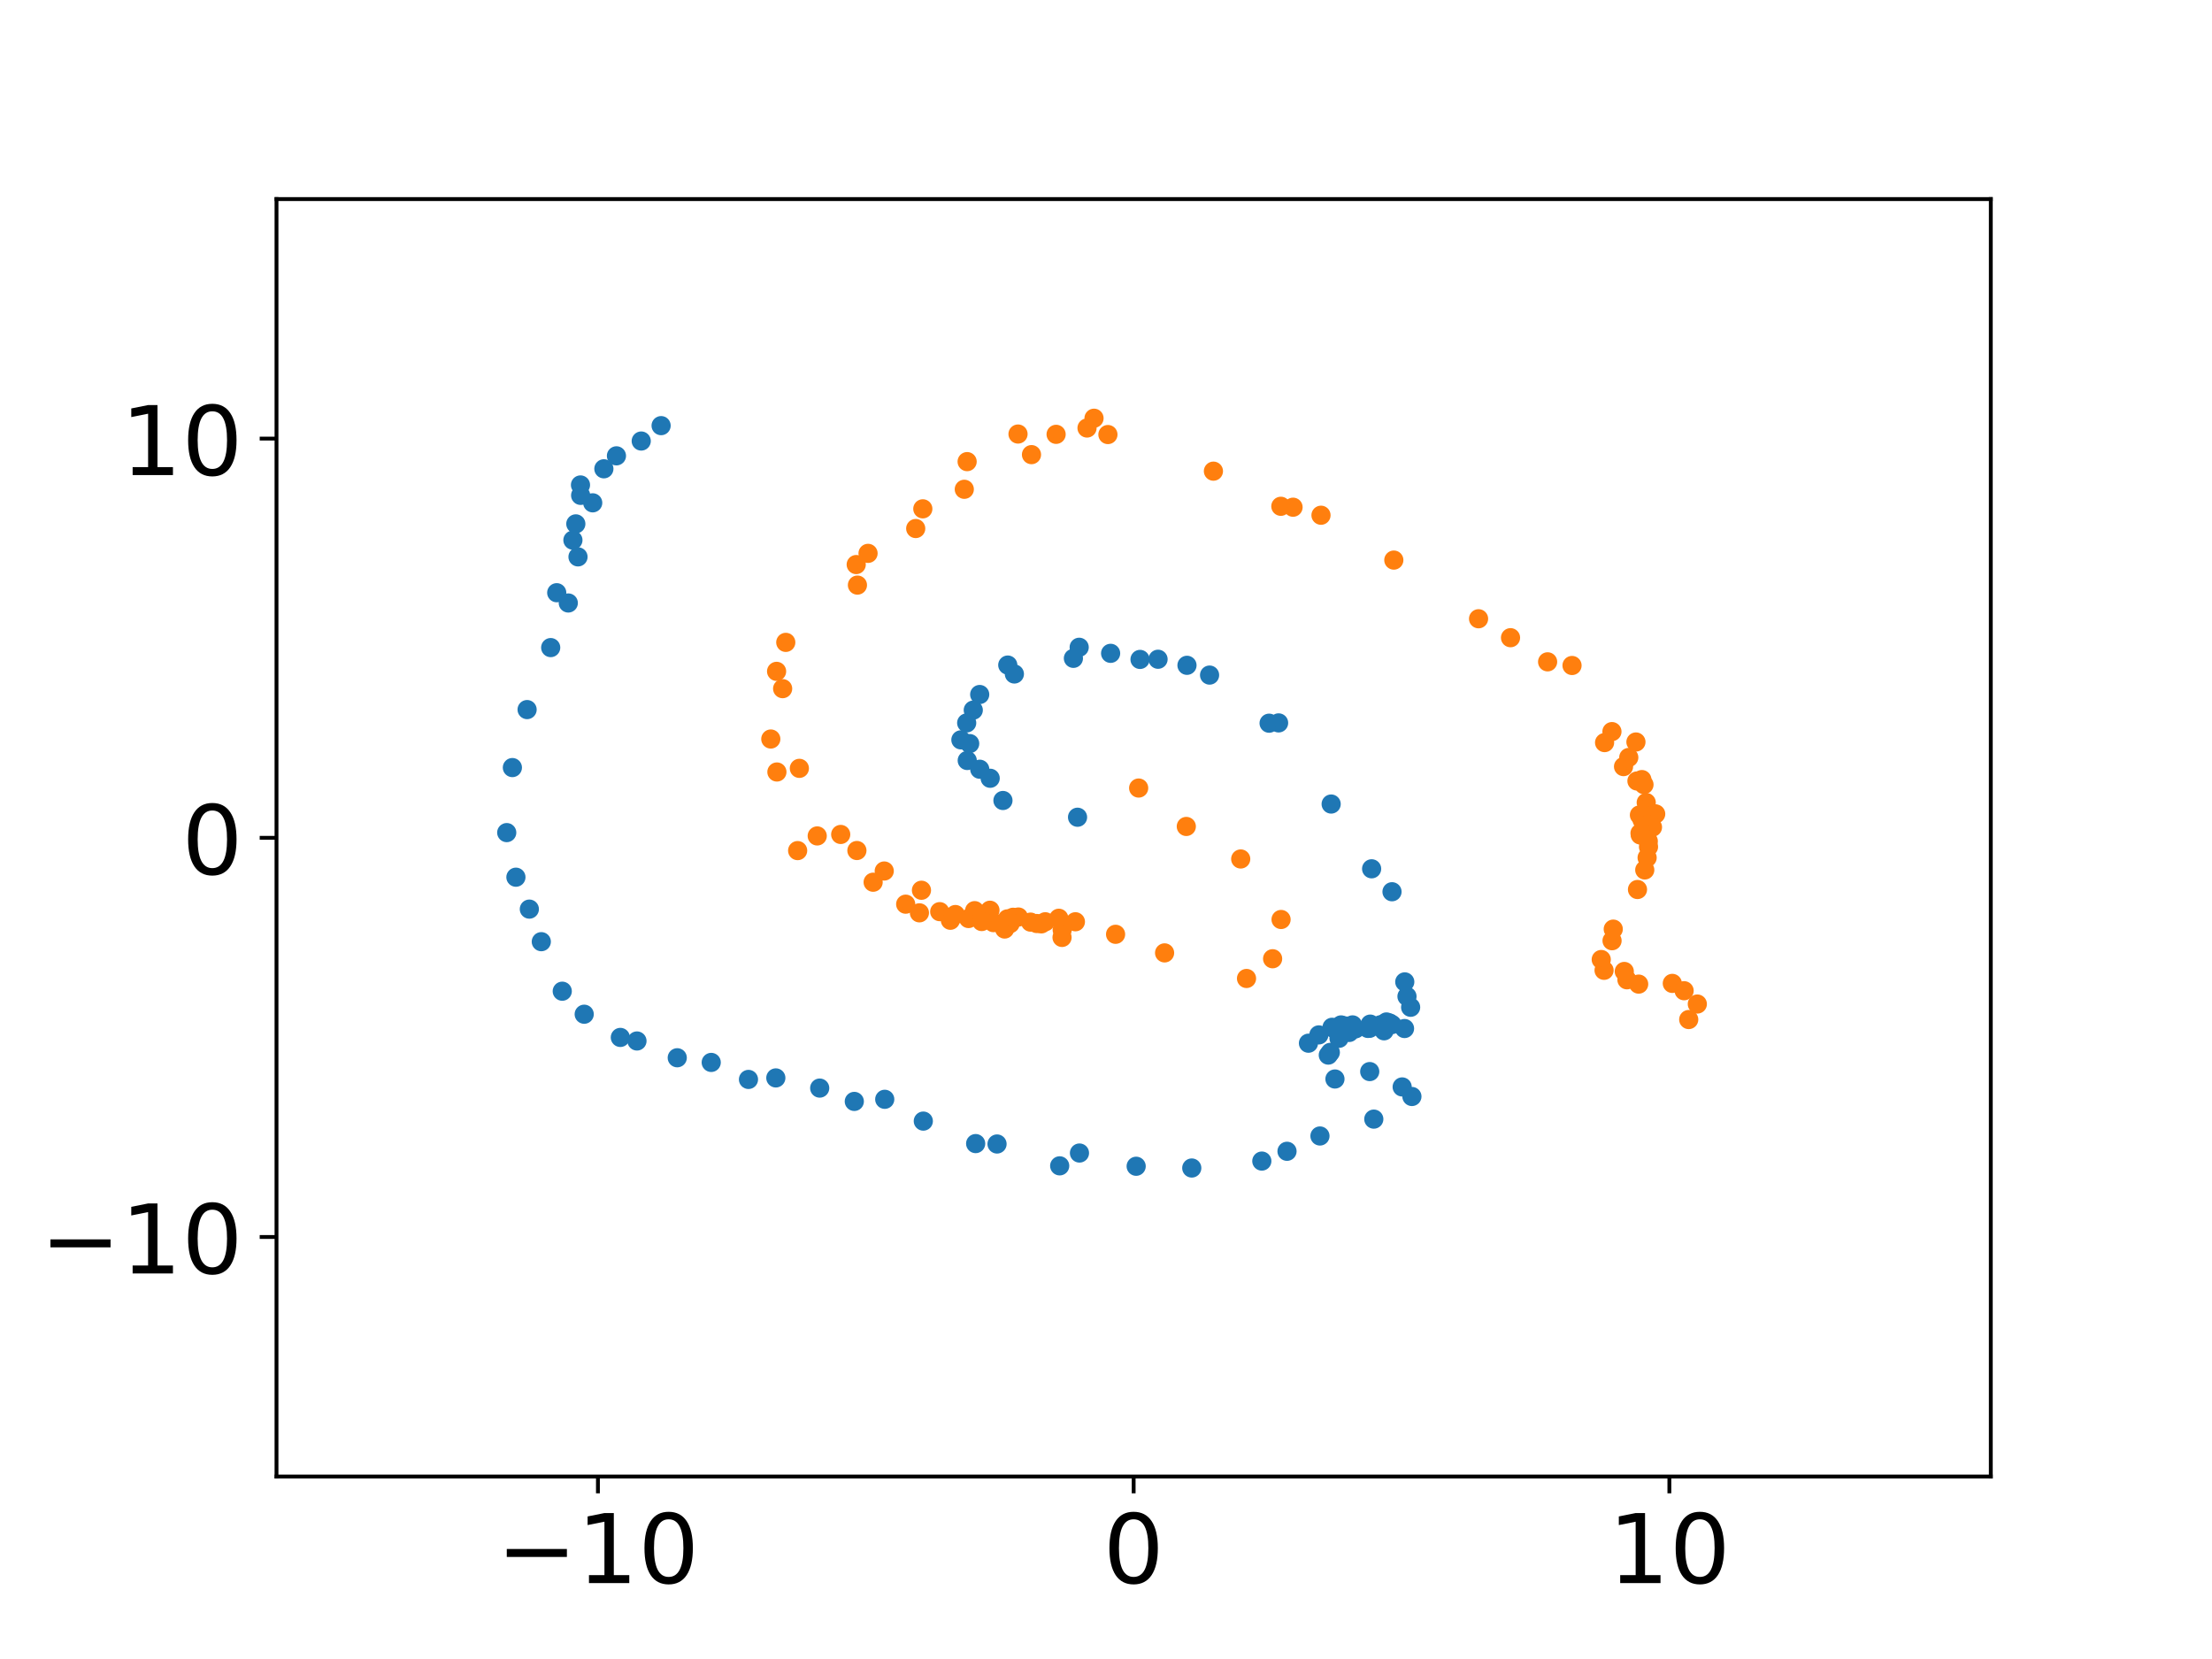 <?xml version="1.0" encoding="utf-8" standalone="no"?>
<!DOCTYPE svg PUBLIC "-//W3C//DTD SVG 1.1//EN"
  "http://www.w3.org/Graphics/SVG/1.1/DTD/svg11.dtd">
<!-- Created with matplotlib (https://matplotlib.org/) -->
<svg height="345.6pt" version="1.1" viewBox="0 0 460.8 345.6" width="460.8pt" xmlns="http://www.w3.org/2000/svg" xmlns:xlink="http://www.w3.org/1999/xlink">
 <defs>
  <style type="text/css">*{stroke-linecap:butt;stroke-linejoin:round;}</style>
 </defs>
 <g id="figure_1">
  <g id="patch_1">
   <path d="M 0 345.6 
L 460.8 345.6 
L 460.8 0 
L 0 0 
z
" style="fill:#ffffff;"/>
  </g>
  <g id="axes_1">
   <g id="patch_2">
    <path d="M 57.6 307.584 
L 414.72 307.584 
L 414.72 41.472 
L 57.6 41.472 
z
" style="fill:#ffffff;"/>
   </g>
   <g id="matplotlib.axis_1">
    <g id="xtick_1">
     <g id="line2d_1">
      <defs>
       <path d="M 0 0 
L 0 3.5 
" id="m594ee92fb4" style="stroke:#000000;stroke-width:0.8;"/>
      </defs>
      <g>
       <use style="stroke:#000000;stroke-width:0.8;" x="124.56" xlink:href="#m594ee92fb4" y="307.584"/>
      </g>
     </g>
     <g id="text_1">
      <!-- −10 -->
      <g transform="translate(103.455 329.781)scale(0.2 -0.2)">
       <defs>
        <path d="M 10.594 35.5 
L 73.188 35.5 
L 73.188 27.203 
L 10.594 27.203 
z
" id="DejaVuSans-8722"/>
        <path d="M 12.406 8.297 
L 28.516 8.297 
L 28.516 63.922 
L 10.984 60.406 
L 10.984 69.391 
L 28.422 72.906 
L 38.281 72.906 
L 38.281 8.297 
L 54.391 8.297 
L 54.391 0 
L 12.406 0 
z
" id="DejaVuSans-49"/>
        <path d="M 31.781 66.406 
Q 24.172 66.406 20.328 58.906 
Q 16.5 51.422 16.5 36.375 
Q 16.5 21.391 20.328 13.891 
Q 24.172 6.391 31.781 6.391 
Q 39.453 6.391 43.281 13.891 
Q 47.125 21.391 47.125 36.375 
Q 47.125 51.422 43.281 58.906 
Q 39.453 66.406 31.781 66.406 
z
M 31.781 74.219 
Q 44.047 74.219 50.516 64.516 
Q 56.984 54.828 56.984 36.375 
Q 56.984 17.969 50.516 8.266 
Q 44.047 -1.422 31.781 -1.422 
Q 19.531 -1.422 13.062 8.266 
Q 6.594 17.969 6.594 36.375 
Q 6.594 54.828 13.062 64.516 
Q 19.531 74.219 31.781 74.219 
z
" id="DejaVuSans-48"/>
       </defs>
       <use xlink:href="#DejaVuSans-8722"/>
       <use x="83.789" xlink:href="#DejaVuSans-49"/>
       <use x="147.412" xlink:href="#DejaVuSans-48"/>
      </g>
     </g>
    </g>
    <g id="xtick_2">
     <g id="line2d_2">
      <g>
       <use style="stroke:#000000;stroke-width:0.8;" x="236.16" xlink:href="#m594ee92fb4" y="307.584"/>
      </g>
     </g>
     <g id="text_2">
      <!-- 0 -->
      <g transform="translate(229.798 329.781)scale(0.2 -0.2)">
       <use xlink:href="#DejaVuSans-48"/>
      </g>
     </g>
    </g>
    <g id="xtick_3">
     <g id="line2d_3">
      <g>
       <use style="stroke:#000000;stroke-width:0.8;" x="347.76" xlink:href="#m594ee92fb4" y="307.584"/>
      </g>
     </g>
     <g id="text_3">
      <!-- 10 -->
      <g transform="translate(335.035 329.781)scale(0.2 -0.2)">
       <use xlink:href="#DejaVuSans-49"/>
       <use x="63.623" xlink:href="#DejaVuSans-48"/>
      </g>
     </g>
    </g>
   </g>
   <g id="matplotlib.axis_2">
    <g id="ytick_1">
     <g id="line2d_4">
      <defs>
       <path d="M 0 0 
L -3.5 0 
" id="m50baf7fedd" style="stroke:#000000;stroke-width:0.8;"/>
      </defs>
      <g>
       <use style="stroke:#000000;stroke-width:0.8;" x="57.6" xlink:href="#m50baf7fedd" y="257.688"/>
      </g>
     </g>
     <g id="text_4">
      <!-- −10 -->
      <g transform="translate(8.391 265.286)scale(0.2 -0.2)">
       <use xlink:href="#DejaVuSans-8722"/>
       <use x="83.789" xlink:href="#DejaVuSans-49"/>
       <use x="147.412" xlink:href="#DejaVuSans-48"/>
      </g>
     </g>
    </g>
    <g id="ytick_2">
     <g id="line2d_5">
      <g>
       <use style="stroke:#000000;stroke-width:0.8;" x="57.6" xlink:href="#m50baf7fedd" y="174.528"/>
      </g>
     </g>
     <g id="text_5">
      <!-- 0 -->
      <g transform="translate(37.875 182.126)scale(0.2 -0.2)">
       <use xlink:href="#DejaVuSans-48"/>
      </g>
     </g>
    </g>
    <g id="ytick_3">
     <g id="line2d_6">
      <g>
       <use style="stroke:#000000;stroke-width:0.8;" x="57.6" xlink:href="#m50baf7fedd" y="91.368"/>
      </g>
     </g>
     <g id="text_6">
      <!-- 10 -->
      <g transform="translate(25.15 98.966)scale(0.2 -0.2)">
       <use xlink:href="#DejaVuSans-49"/>
       <use x="63.623" xlink:href="#DejaVuSans-48"/>
      </g>
     </g>
    </g>
   </g>
   <g id="line2d_7">
    <defs>
     <path d="M 0 1.5 
C 0.398 1.5 0.779 1.342 1.061 1.061 
C 1.342 0.779 1.5 0.398 1.5 0 
C 1.5 -0.398 1.342 -0.779 1.061 -1.061 
C 0.779 -1.342 0.398 -1.5 0 -1.5 
C -0.398 -1.5 -0.779 -1.342 -1.061 -1.061 
C -1.342 -0.779 -1.5 -0.398 -1.5 0 
C -1.5 0.398 -1.342 0.779 -1.061 1.061 
C -0.779 1.342 -0.398 1.5 0 1.5 
z
" id="maa620508ac" style="stroke:#1f77b4;"/>
    </defs>
    <g clip-path="url(#p2c3734b356)">
     <use style="fill:#1f77b4;stroke:#1f77b4;" x="224.473" xlink:href="#maa620508ac" y="170.245"/>
     <use style="fill:#1f77b4;stroke:#1f77b4;" x="208.932" xlink:href="#maa620508ac" y="166.757"/>
     <use style="fill:#1f77b4;stroke:#1f77b4;" x="206.273" xlink:href="#maa620508ac" y="162.127"/>
     <use style="fill:#1f77b4;stroke:#1f77b4;" x="204.098" xlink:href="#maa620508ac" y="160.245"/>
     <use style="fill:#1f77b4;stroke:#1f77b4;" x="201.493" xlink:href="#maa620508ac" y="158.424"/>
     <use style="fill:#1f77b4;stroke:#1f77b4;" x="202.004" xlink:href="#maa620508ac" y="154.904"/>
     <use style="fill:#1f77b4;stroke:#1f77b4;" x="200.17" xlink:href="#maa620508ac" y="154.125"/>
     <use style="fill:#1f77b4;stroke:#1f77b4;" x="201.378" xlink:href="#maa620508ac" y="150.597"/>
     <use style="fill:#1f77b4;stroke:#1f77b4;" x="202.75" xlink:href="#maa620508ac" y="147.931"/>
     <use style="fill:#1f77b4;stroke:#1f77b4;" x="204.089" xlink:href="#maa620508ac" y="144.677"/>
     <use style="fill:#1f77b4;stroke:#1f77b4;" x="211.314" xlink:href="#maa620508ac" y="140.405"/>
     <use style="fill:#1f77b4;stroke:#1f77b4;" x="209.938" xlink:href="#maa620508ac" y="138.543"/>
     <use style="fill:#1f77b4;stroke:#1f77b4;" x="223.609" xlink:href="#maa620508ac" y="137.143"/>
     <use style="fill:#1f77b4;stroke:#1f77b4;" x="224.815" xlink:href="#maa620508ac" y="134.84"/>
     <use style="fill:#1f77b4;stroke:#1f77b4;" x="231.362" xlink:href="#maa620508ac" y="136.101"/>
     <use style="fill:#1f77b4;stroke:#1f77b4;" x="237.488" xlink:href="#maa620508ac" y="137.37"/>
     <use style="fill:#1f77b4;stroke:#1f77b4;" x="241.244" xlink:href="#maa620508ac" y="137.333"/>
     <use style="fill:#1f77b4;stroke:#1f77b4;" x="247.27" xlink:href="#maa620508ac" y="138.596"/>
     <use style="fill:#1f77b4;stroke:#1f77b4;" x="251.977" xlink:href="#maa620508ac" y="140.633"/>
     <use style="fill:#1f77b4;stroke:#1f77b4;" x="264.377" xlink:href="#maa620508ac" y="150.655"/>
     <use style="fill:#1f77b4;stroke:#1f77b4;" x="266.356" xlink:href="#maa620508ac" y="150.593"/>
     <use style="fill:#1f77b4;stroke:#1f77b4;" x="277.304" xlink:href="#maa620508ac" y="167.496"/>
     <use style="fill:#1f77b4;stroke:#1f77b4;" x="285.734" xlink:href="#maa620508ac" y="180.987"/>
     <use style="fill:#1f77b4;stroke:#1f77b4;" x="289.981" xlink:href="#maa620508ac" y="185.767"/>
     <use style="fill:#1f77b4;stroke:#1f77b4;" x="292.64" xlink:href="#maa620508ac" y="204.546"/>
     <use style="fill:#1f77b4;stroke:#1f77b4;" x="293.101" xlink:href="#maa620508ac" y="207.573"/>
     <use style="fill:#1f77b4;stroke:#1f77b4;" x="293.86" xlink:href="#maa620508ac" y="209.833"/>
     <use style="fill:#1f77b4;stroke:#1f77b4;" x="289.994" xlink:href="#maa620508ac" y="213.432"/>
     <use style="fill:#1f77b4;stroke:#1f77b4;" x="288.324" xlink:href="#maa620508ac" y="214.737"/>
     <use style="fill:#1f77b4;stroke:#1f77b4;" x="292.589" xlink:href="#maa620508ac" y="214.261"/>
     <use style="fill:#1f77b4;stroke:#1f77b4;" x="279.013" xlink:href="#maa620508ac" y="214.711"/>
     <use style="fill:#1f77b4;stroke:#1f77b4;" x="278.189" xlink:href="#maa620508ac" y="214.327"/>
     <use style="fill:#1f77b4;stroke:#1f77b4;" x="285.316" xlink:href="#maa620508ac" y="214.209"/>
     <use style="fill:#1f77b4;stroke:#1f77b4;" x="279.754" xlink:href="#maa620508ac" y="213.878"/>
     <use style="fill:#1f77b4;stroke:#1f77b4;" x="287.595" xlink:href="#maa620508ac" y="213.473"/>
     <use style="fill:#1f77b4;stroke:#1f77b4;" x="289.483" xlink:href="#maa620508ac" y="213.108"/>
     <use style="fill:#1f77b4;stroke:#1f77b4;" x="285.448" xlink:href="#maa620508ac" y="213.342"/>
     <use style="fill:#1f77b4;stroke:#1f77b4;" x="279.362" xlink:href="#maa620508ac" y="213.51"/>
     <use style="fill:#1f77b4;stroke:#1f77b4;" x="288.82" xlink:href="#maa620508ac" y="212.892"/>
     <use style="fill:#1f77b4;stroke:#1f77b4;" x="281.764" xlink:href="#maa620508ac" y="213.505"/>
     <use style="fill:#1f77b4;stroke:#1f77b4;" x="279.781" xlink:href="#maa620508ac" y="213.67"/>
     <use style="fill:#1f77b4;stroke:#1f77b4;" x="280.489" xlink:href="#maa620508ac" y="213.744"/>
     <use style="fill:#1f77b4;stroke:#1f77b4;" x="277.492" xlink:href="#maa620508ac" y="214.001"/>
     <use style="fill:#1f77b4;stroke:#1f77b4;" x="277.746" xlink:href="#maa620508ac" y="214.155"/>
     <use style="fill:#1f77b4;stroke:#1f77b4;" x="287.945" xlink:href="#maa620508ac" y="213.496"/>
     <use style="fill:#1f77b4;stroke:#1f77b4;" x="281.654" xlink:href="#maa620508ac" y="214.182"/>
     <use style="fill:#1f77b4;stroke:#1f77b4;" x="282.385" xlink:href="#maa620508ac" y="214.325"/>
     <use style="fill:#1f77b4;stroke:#1f77b4;" x="284.963" xlink:href="#maa620508ac" y="214.24"/>
     <use style="fill:#1f77b4;stroke:#1f77b4;" x="279.849" xlink:href="#maa620508ac" y="214.809"/>
     <use style="fill:#1f77b4;stroke:#1f77b4;" x="281.062" xlink:href="#maa620508ac" y="215.079"/>
     <use style="fill:#1f77b4;stroke:#1f77b4;" x="274.74" xlink:href="#maa620508ac" y="215.589"/>
     <use style="fill:#1f77b4;stroke:#1f77b4;" x="278.942" xlink:href="#maa620508ac" y="216.303"/>
     <use style="fill:#1f77b4;stroke:#1f77b4;" x="272.576" xlink:href="#maa620508ac" y="217.318"/>
     <use style="fill:#1f77b4;stroke:#1f77b4;" x="277.131" xlink:href="#maa620508ac" y="219.229"/>
     <use style="fill:#1f77b4;stroke:#1f77b4;" x="276.709" xlink:href="#maa620508ac" y="219.794"/>
     <use style="fill:#1f77b4;stroke:#1f77b4;" x="285.339" xlink:href="#maa620508ac" y="223.229"/>
     <use style="fill:#1f77b4;stroke:#1f77b4;" x="278.095" xlink:href="#maa620508ac" y="224.775"/>
     <use style="fill:#1f77b4;stroke:#1f77b4;" x="292.098" xlink:href="#maa620508ac" y="226.428"/>
     <use style="fill:#1f77b4;stroke:#1f77b4;" x="294.127" xlink:href="#maa620508ac" y="228.42"/>
     <use style="fill:#1f77b4;stroke:#1f77b4;" x="286.187" xlink:href="#maa620508ac" y="233.133"/>
     <use style="fill:#1f77b4;stroke:#1f77b4;" x="274.971" xlink:href="#maa620508ac" y="236.647"/>
     <use style="fill:#1f77b4;stroke:#1f77b4;" x="268.108" xlink:href="#maa620508ac" y="239.835"/>
     <use style="fill:#1f77b4;stroke:#1f77b4;" x="262.861" xlink:href="#maa620508ac" y="241.874"/>
     <use style="fill:#1f77b4;stroke:#1f77b4;" x="248.267" xlink:href="#maa620508ac" y="243.318"/>
     <use style="fill:#1f77b4;stroke:#1f77b4;" x="236.684" xlink:href="#maa620508ac" y="242.953"/>
     <use style="fill:#1f77b4;stroke:#1f77b4;" x="224.874" xlink:href="#maa620508ac" y="240.196"/>
     <use style="fill:#1f77b4;stroke:#1f77b4;" x="220.753" xlink:href="#maa620508ac" y="242.867"/>
     <use style="fill:#1f77b4;stroke:#1f77b4;" x="207.701" xlink:href="#maa620508ac" y="238.315"/>
     <use style="fill:#1f77b4;stroke:#1f77b4;" x="203.247" xlink:href="#maa620508ac" y="238.231"/>
     <use style="fill:#1f77b4;stroke:#1f77b4;" x="192.342" xlink:href="#maa620508ac" y="233.547"/>
     <use style="fill:#1f77b4;stroke:#1f77b4;" x="184.307" xlink:href="#maa620508ac" y="229.004"/>
     <use style="fill:#1f77b4;stroke:#1f77b4;" x="177.967" xlink:href="#maa620508ac" y="229.445"/>
     <use style="fill:#1f77b4;stroke:#1f77b4;" x="170.759" xlink:href="#maa620508ac" y="226.669"/>
     <use style="fill:#1f77b4;stroke:#1f77b4;" x="161.619" xlink:href="#maa620508ac" y="224.55"/>
     <use style="fill:#1f77b4;stroke:#1f77b4;" x="155.921" xlink:href="#maa620508ac" y="224.865"/>
     <use style="fill:#1f77b4;stroke:#1f77b4;" x="148.161" xlink:href="#maa620508ac" y="221.322"/>
     <use style="fill:#1f77b4;stroke:#1f77b4;" x="141.084" xlink:href="#maa620508ac" y="220.351"/>
     <use style="fill:#1f77b4;stroke:#1f77b4;" x="132.693" xlink:href="#maa620508ac" y="216.855"/>
     <use style="fill:#1f77b4;stroke:#1f77b4;" x="129.227" xlink:href="#maa620508ac" y="216.114"/>
     <use style="fill:#1f77b4;stroke:#1f77b4;" x="121.701" xlink:href="#maa620508ac" y="211.281"/>
     <use style="fill:#1f77b4;stroke:#1f77b4;" x="117.128" xlink:href="#maa620508ac" y="206.487"/>
     <use style="fill:#1f77b4;stroke:#1f77b4;" x="112.763" xlink:href="#maa620508ac" y="196.169"/>
     <use style="fill:#1f77b4;stroke:#1f77b4;" x="110.272" xlink:href="#maa620508ac" y="189.386"/>
     <use style="fill:#1f77b4;stroke:#1f77b4;" x="107.475" xlink:href="#maa620508ac" y="182.737"/>
     <use style="fill:#1f77b4;stroke:#1f77b4;" x="105.561" xlink:href="#maa620508ac" y="173.447"/>
     <use style="fill:#1f77b4;stroke:#1f77b4;" x="106.738" xlink:href="#maa620508ac" y="159.9"/>
     <use style="fill:#1f77b4;stroke:#1f77b4;" x="109.805" xlink:href="#maa620508ac" y="147.819"/>
     <use style="fill:#1f77b4;stroke:#1f77b4;" x="114.72" xlink:href="#maa620508ac" y="134.906"/>
     <use style="fill:#1f77b4;stroke:#1f77b4;" x="118.386" xlink:href="#maa620508ac" y="125.613"/>
     <use style="fill:#1f77b4;stroke:#1f77b4;" x="115.976" xlink:href="#maa620508ac" y="123.474"/>
     <use style="fill:#1f77b4;stroke:#1f77b4;" x="120.408" xlink:href="#maa620508ac" y="116.008"/>
     <use style="fill:#1f77b4;stroke:#1f77b4;" x="119.349" xlink:href="#maa620508ac" y="112.521"/>
     <use style="fill:#1f77b4;stroke:#1f77b4;" x="119.954" xlink:href="#maa620508ac" y="109.133"/>
     <use style="fill:#1f77b4;stroke:#1f77b4;" x="123.473" xlink:href="#maa620508ac" y="104.748"/>
     <use style="fill:#1f77b4;stroke:#1f77b4;" x="120.958" xlink:href="#maa620508ac" y="103.196"/>
     <use style="fill:#1f77b4;stroke:#1f77b4;" x="120.926" xlink:href="#maa620508ac" y="101.026"/>
     <use style="fill:#1f77b4;stroke:#1f77b4;" x="125.797" xlink:href="#maa620508ac" y="97.659"/>
     <use style="fill:#1f77b4;stroke:#1f77b4;" x="128.417" xlink:href="#maa620508ac" y="94.959"/>
     <use style="fill:#1f77b4;stroke:#1f77b4;" x="133.58" xlink:href="#maa620508ac" y="91.875"/>
     <use style="fill:#1f77b4;stroke:#1f77b4;" x="137.721" xlink:href="#maa620508ac" y="88.668"/>
    </g>
   </g>
   <g id="line2d_8">
    <defs>
     <path d="M 0 1.5 
C 0.398 1.5 0.779 1.342 1.061 1.061 
C 1.342 0.779 1.5 0.398 1.5 0 
C 1.5 -0.398 1.342 -0.779 1.061 -1.061 
C 0.779 -1.342 0.398 -1.5 0 -1.5 
C -0.398 -1.5 -0.779 -1.342 -1.061 -1.061 
C -1.342 -0.779 -1.5 -0.398 -1.5 0 
C -1.5 0.398 -1.342 0.779 -1.061 1.061 
C -0.779 1.342 -0.398 1.5 0 1.5 
z
" id="mca141221d4" style="stroke:#ff7f0e;"/>
    </defs>
    <g clip-path="url(#p2c3734b356)">
     <use style="fill:#ff7f0e;stroke:#ff7f0e;" x="237.203" xlink:href="#mca141221d4" y="164.164"/>
     <use style="fill:#ff7f0e;stroke:#ff7f0e;" x="247.129" xlink:href="#mca141221d4" y="172.166"/>
     <use style="fill:#ff7f0e;stroke:#ff7f0e;" x="258.463" xlink:href="#mca141221d4" y="178.941"/>
     <use style="fill:#ff7f0e;stroke:#ff7f0e;" x="266.87" xlink:href="#mca141221d4" y="191.546"/>
     <use style="fill:#ff7f0e;stroke:#ff7f0e;" x="265.109" xlink:href="#mca141221d4" y="199.725"/>
     <use style="fill:#ff7f0e;stroke:#ff7f0e;" x="259.673" xlink:href="#mca141221d4" y="203.834"/>
     <use style="fill:#ff7f0e;stroke:#ff7f0e;" x="242.605" xlink:href="#mca141221d4" y="198.505"/>
     <use style="fill:#ff7f0e;stroke:#ff7f0e;" x="232.396" xlink:href="#mca141221d4" y="194.632"/>
     <use style="fill:#ff7f0e;stroke:#ff7f0e;" x="224.027" xlink:href="#mca141221d4" y="192.02"/>
     <use style="fill:#ff7f0e;stroke:#ff7f0e;" x="220.568" xlink:href="#mca141221d4" y="191.29"/>
     <use style="fill:#ff7f0e;stroke:#ff7f0e;" x="221.274" xlink:href="#mca141221d4" y="193.689"/>
     <use style="fill:#ff7f0e;stroke:#ff7f0e;" x="217.749" xlink:href="#mca141221d4" y="192.022"/>
     <use style="fill:#ff7f0e;stroke:#ff7f0e;" x="221.243" xlink:href="#mca141221d4" y="195.284"/>
     <use style="fill:#ff7f0e;stroke:#ff7f0e;" x="216.936" xlink:href="#mca141221d4" y="192.459"/>
     <use style="fill:#ff7f0e;stroke:#ff7f0e;" x="215.963" xlink:href="#mca141221d4" y="192.383"/>
     <use style="fill:#ff7f0e;stroke:#ff7f0e;" x="214.689" xlink:href="#mca141221d4" y="192.095"/>
     <use style="fill:#ff7f0e;stroke:#ff7f0e;" x="212.151" xlink:href="#mca141221d4" y="191.033"/>
     <use style="fill:#ff7f0e;stroke:#ff7f0e;" x="211.036" xlink:href="#mca141221d4" y="191.083"/>
     <use style="fill:#ff7f0e;stroke:#ff7f0e;" x="209.87" xlink:href="#mca141221d4" y="191.417"/>
     <use style="fill:#ff7f0e;stroke:#ff7f0e;" x="210.428" xlink:href="#mca141221d4" y="192.413"/>
     <use style="fill:#ff7f0e;stroke:#ff7f0e;" x="206.229" xlink:href="#mca141221d4" y="189.619"/>
     <use style="fill:#ff7f0e;stroke:#ff7f0e;" x="209.284" xlink:href="#mca141221d4" y="193.533"/>
     <use style="fill:#ff7f0e;stroke:#ff7f0e;" x="206.955" xlink:href="#mca141221d4" y="192.201"/>
     <use style="fill:#ff7f0e;stroke:#ff7f0e;" x="203.035" xlink:href="#mca141221d4" y="189.705"/>
     <use style="fill:#ff7f0e;stroke:#ff7f0e;" x="204.503" xlink:href="#mca141221d4" y="191.971"/>
     <use style="fill:#ff7f0e;stroke:#ff7f0e;" x="201.765" xlink:href="#mca141221d4" y="191.346"/>
     <use style="fill:#ff7f0e;stroke:#ff7f0e;" x="199.023" xlink:href="#mca141221d4" y="190.514"/>
     <use style="fill:#ff7f0e;stroke:#ff7f0e;" x="197.985" xlink:href="#mca141221d4" y="191.707"/>
     <use style="fill:#ff7f0e;stroke:#ff7f0e;" x="195.761" xlink:href="#mca141221d4" y="189.915"/>
     <use style="fill:#ff7f0e;stroke:#ff7f0e;" x="191.956" xlink:href="#mca141221d4" y="185.456"/>
     <use style="fill:#ff7f0e;stroke:#ff7f0e;" x="191.531" xlink:href="#mca141221d4" y="190.159"/>
     <use style="fill:#ff7f0e;stroke:#ff7f0e;" x="188.671" xlink:href="#mca141221d4" y="188.357"/>
     <use style="fill:#ff7f0e;stroke:#ff7f0e;" x="184.203" xlink:href="#mca141221d4" y="181.447"/>
     <use style="fill:#ff7f0e;stroke:#ff7f0e;" x="181.891" xlink:href="#mca141221d4" y="183.782"/>
     <use style="fill:#ff7f0e;stroke:#ff7f0e;" x="178.508" xlink:href="#mca141221d4" y="177.178"/>
     <use style="fill:#ff7f0e;stroke:#ff7f0e;" x="175.134" xlink:href="#mca141221d4" y="173.831"/>
     <use style="fill:#ff7f0e;stroke:#ff7f0e;" x="170.243" xlink:href="#mca141221d4" y="174.141"/>
     <use style="fill:#ff7f0e;stroke:#ff7f0e;" x="166.163" xlink:href="#mca141221d4" y="177.195"/>
     <use style="fill:#ff7f0e;stroke:#ff7f0e;" x="166.523" xlink:href="#mca141221d4" y="160.062"/>
     <use style="fill:#ff7f0e;stroke:#ff7f0e;" x="161.843" xlink:href="#mca141221d4" y="160.821"/>
     <use style="fill:#ff7f0e;stroke:#ff7f0e;" x="160.572" xlink:href="#mca141221d4" y="153.95"/>
     <use style="fill:#ff7f0e;stroke:#ff7f0e;" x="163.037" xlink:href="#mca141221d4" y="143.459"/>
     <use style="fill:#ff7f0e;stroke:#ff7f0e;" x="161.778" xlink:href="#mca141221d4" y="139.856"/>
     <use style="fill:#ff7f0e;stroke:#ff7f0e;" x="163.691" xlink:href="#mca141221d4" y="133.819"/>
     <use style="fill:#ff7f0e;stroke:#ff7f0e;" x="178.619" xlink:href="#mca141221d4" y="121.886"/>
     <use style="fill:#ff7f0e;stroke:#ff7f0e;" x="178.365" xlink:href="#mca141221d4" y="117.608"/>
     <use style="fill:#ff7f0e;stroke:#ff7f0e;" x="180.831" xlink:href="#mca141221d4" y="115.277"/>
     <use style="fill:#ff7f0e;stroke:#ff7f0e;" x="190.76" xlink:href="#mca141221d4" y="110.102"/>
     <use style="fill:#ff7f0e;stroke:#ff7f0e;" x="192.24" xlink:href="#mca141221d4" y="105.998"/>
     <use style="fill:#ff7f0e;stroke:#ff7f0e;" x="200.88" xlink:href="#mca141221d4" y="101.928"/>
     <use style="fill:#ff7f0e;stroke:#ff7f0e;" x="201.471" xlink:href="#mca141221d4" y="96.165"/>
     <use style="fill:#ff7f0e;stroke:#ff7f0e;" x="214.878" xlink:href="#mca141221d4" y="94.709"/>
     <use style="fill:#ff7f0e;stroke:#ff7f0e;" x="212.072" xlink:href="#mca141221d4" y="90.418"/>
     <use style="fill:#ff7f0e;stroke:#ff7f0e;" x="220.008" xlink:href="#mca141221d4" y="90.48"/>
     <use style="fill:#ff7f0e;stroke:#ff7f0e;" x="226.447" xlink:href="#mca141221d4" y="89.163"/>
     <use style="fill:#ff7f0e;stroke:#ff7f0e;" x="230.8" xlink:href="#mca141221d4" y="90.525"/>
     <use style="fill:#ff7f0e;stroke:#ff7f0e;" x="227.904" xlink:href="#mca141221d4" y="87.126"/>
     <use style="fill:#ff7f0e;stroke:#ff7f0e;" x="252.778" xlink:href="#mca141221d4" y="98.152"/>
     <use style="fill:#ff7f0e;stroke:#ff7f0e;" x="266.823" xlink:href="#mca141221d4" y="105.47"/>
     <use style="fill:#ff7f0e;stroke:#ff7f0e;" x="269.366" xlink:href="#mca141221d4" y="105.662"/>
     <use style="fill:#ff7f0e;stroke:#ff7f0e;" x="275.188" xlink:href="#mca141221d4" y="107.333"/>
     <use style="fill:#ff7f0e;stroke:#ff7f0e;" x="290.358" xlink:href="#mca141221d4" y="116.678"/>
     <use style="fill:#ff7f0e;stroke:#ff7f0e;" x="308.011" xlink:href="#mca141221d4" y="128.899"/>
     <use style="fill:#ff7f0e;stroke:#ff7f0e;" x="314.669" xlink:href="#mca141221d4" y="132.844"/>
     <use style="fill:#ff7f0e;stroke:#ff7f0e;" x="322.396" xlink:href="#mca141221d4" y="137.873"/>
     <use style="fill:#ff7f0e;stroke:#ff7f0e;" x="327.482" xlink:href="#mca141221d4" y="138.634"/>
     <use style="fill:#ff7f0e;stroke:#ff7f0e;" x="334.264" xlink:href="#mca141221d4" y="154.696"/>
     <use style="fill:#ff7f0e;stroke:#ff7f0e;" x="335.796" xlink:href="#mca141221d4" y="152.407"/>
     <use style="fill:#ff7f0e;stroke:#ff7f0e;" x="338.211" xlink:href="#mca141221d4" y="159.695"/>
     <use style="fill:#ff7f0e;stroke:#ff7f0e;" x="339.303" xlink:href="#mca141221d4" y="157.794"/>
     <use style="fill:#ff7f0e;stroke:#ff7f0e;" x="340.796" xlink:href="#mca141221d4" y="154.571"/>
     <use style="fill:#ff7f0e;stroke:#ff7f0e;" x="341.007" xlink:href="#mca141221d4" y="162.694"/>
     <use style="fill:#ff7f0e;stroke:#ff7f0e;" x="342.031" xlink:href="#mca141221d4" y="162.401"/>
     <use style="fill:#ff7f0e;stroke:#ff7f0e;" x="342.471" xlink:href="#mca141221d4" y="163.455"/>
     <use style="fill:#ff7f0e;stroke:#ff7f0e;" x="341.523" xlink:href="#mca141221d4" y="169.782"/>
     <use style="fill:#ff7f0e;stroke:#ff7f0e;" x="342.94" xlink:href="#mca141221d4" y="167.189"/>
     <use style="fill:#ff7f0e;stroke:#ff7f0e;" x="342.09" xlink:href="#mca141221d4" y="170.835"/>
     <use style="fill:#ff7f0e;stroke:#ff7f0e;" x="342.416" xlink:href="#mca141221d4" y="170.728"/>
     <use style="fill:#ff7f0e;stroke:#ff7f0e;" x="341.645" xlink:href="#mca141221d4" y="173.575"/>
     <use style="fill:#ff7f0e;stroke:#ff7f0e;" x="341.701" xlink:href="#mca141221d4" y="173.938"/>
     <use style="fill:#ff7f0e;stroke:#ff7f0e;" x="342.391" xlink:href="#mca141221d4" y="173.265"/>
     <use style="fill:#ff7f0e;stroke:#ff7f0e;" x="344.397" xlink:href="#mca141221d4" y="169.47"/>
     <use style="fill:#ff7f0e;stroke:#ff7f0e;" x="344.912" xlink:href="#mca141221d4" y="169.563"/>
     <use style="fill:#ff7f0e;stroke:#ff7f0e;" x="344.241" xlink:href="#mca141221d4" y="172.321"/>
     <use style="fill:#ff7f0e;stroke:#ff7f0e;" x="343.369" xlink:href="#mca141221d4" y="175.243"/>
     <use style="fill:#ff7f0e;stroke:#ff7f0e;" x="343.413" xlink:href="#mca141221d4" y="176.408"/>
     <use style="fill:#ff7f0e;stroke:#ff7f0e;" x="343.126" xlink:href="#mca141221d4" y="178.674"/>
     <use style="fill:#ff7f0e;stroke:#ff7f0e;" x="342.634" xlink:href="#mca141221d4" y="181.226"/>
     <use style="fill:#ff7f0e;stroke:#ff7f0e;" x="341.119" xlink:href="#mca141221d4" y="185.301"/>
     <use style="fill:#ff7f0e;stroke:#ff7f0e;" x="336.07" xlink:href="#mca141221d4" y="193.554"/>
     <use style="fill:#ff7f0e;stroke:#ff7f0e;" x="335.82" xlink:href="#mca141221d4" y="195.967"/>
     <use style="fill:#ff7f0e;stroke:#ff7f0e;" x="333.568" xlink:href="#mca141221d4" y="199.885"/>
     <use style="fill:#ff7f0e;stroke:#ff7f0e;" x="334.157" xlink:href="#mca141221d4" y="202.135"/>
     <use style="fill:#ff7f0e;stroke:#ff7f0e;" x="338.368" xlink:href="#mca141221d4" y="202.372"/>
     <use style="fill:#ff7f0e;stroke:#ff7f0e;" x="338.921" xlink:href="#mca141221d4" y="204.108"/>
     <use style="fill:#ff7f0e;stroke:#ff7f0e;" x="341.365" xlink:href="#mca141221d4" y="205.008"/>
     <use style="fill:#ff7f0e;stroke:#ff7f0e;" x="348.373" xlink:href="#mca141221d4" y="204.859"/>
     <use style="fill:#ff7f0e;stroke:#ff7f0e;" x="350.832" xlink:href="#mca141221d4" y="206.387"/>
     <use style="fill:#ff7f0e;stroke:#ff7f0e;" x="353.584" xlink:href="#mca141221d4" y="209.159"/>
     <use style="fill:#ff7f0e;stroke:#ff7f0e;" x="351.792" xlink:href="#mca141221d4" y="212.388"/>
    </g>
   </g>
   <g id="patch_3">
    <path d="M 57.6 307.584 
L 57.6 41.472 
" style="fill:none;stroke:#000000;stroke-linecap:square;stroke-linejoin:miter;stroke-width:0.8;"/>
   </g>
   <g id="patch_4">
    <path d="M 414.72 307.584 
L 414.72 41.472 
" style="fill:none;stroke:#000000;stroke-linecap:square;stroke-linejoin:miter;stroke-width:0.8;"/>
   </g>
   <g id="patch_5">
    <path d="M 57.6 307.584 
L 414.72 307.584 
" style="fill:none;stroke:#000000;stroke-linecap:square;stroke-linejoin:miter;stroke-width:0.8;"/>
   </g>
   <g id="patch_6">
    <path d="M 57.6 41.472 
L 414.72 41.472 
" style="fill:none;stroke:#000000;stroke-linecap:square;stroke-linejoin:miter;stroke-width:0.8;"/>
   </g>
  </g>
 </g>
 <defs>
  <clipPath id="p2c3734b356">
   <rect height="266.112" width="357.12" x="57.6" y="41.472"/>
  </clipPath>
 </defs>
</svg>
